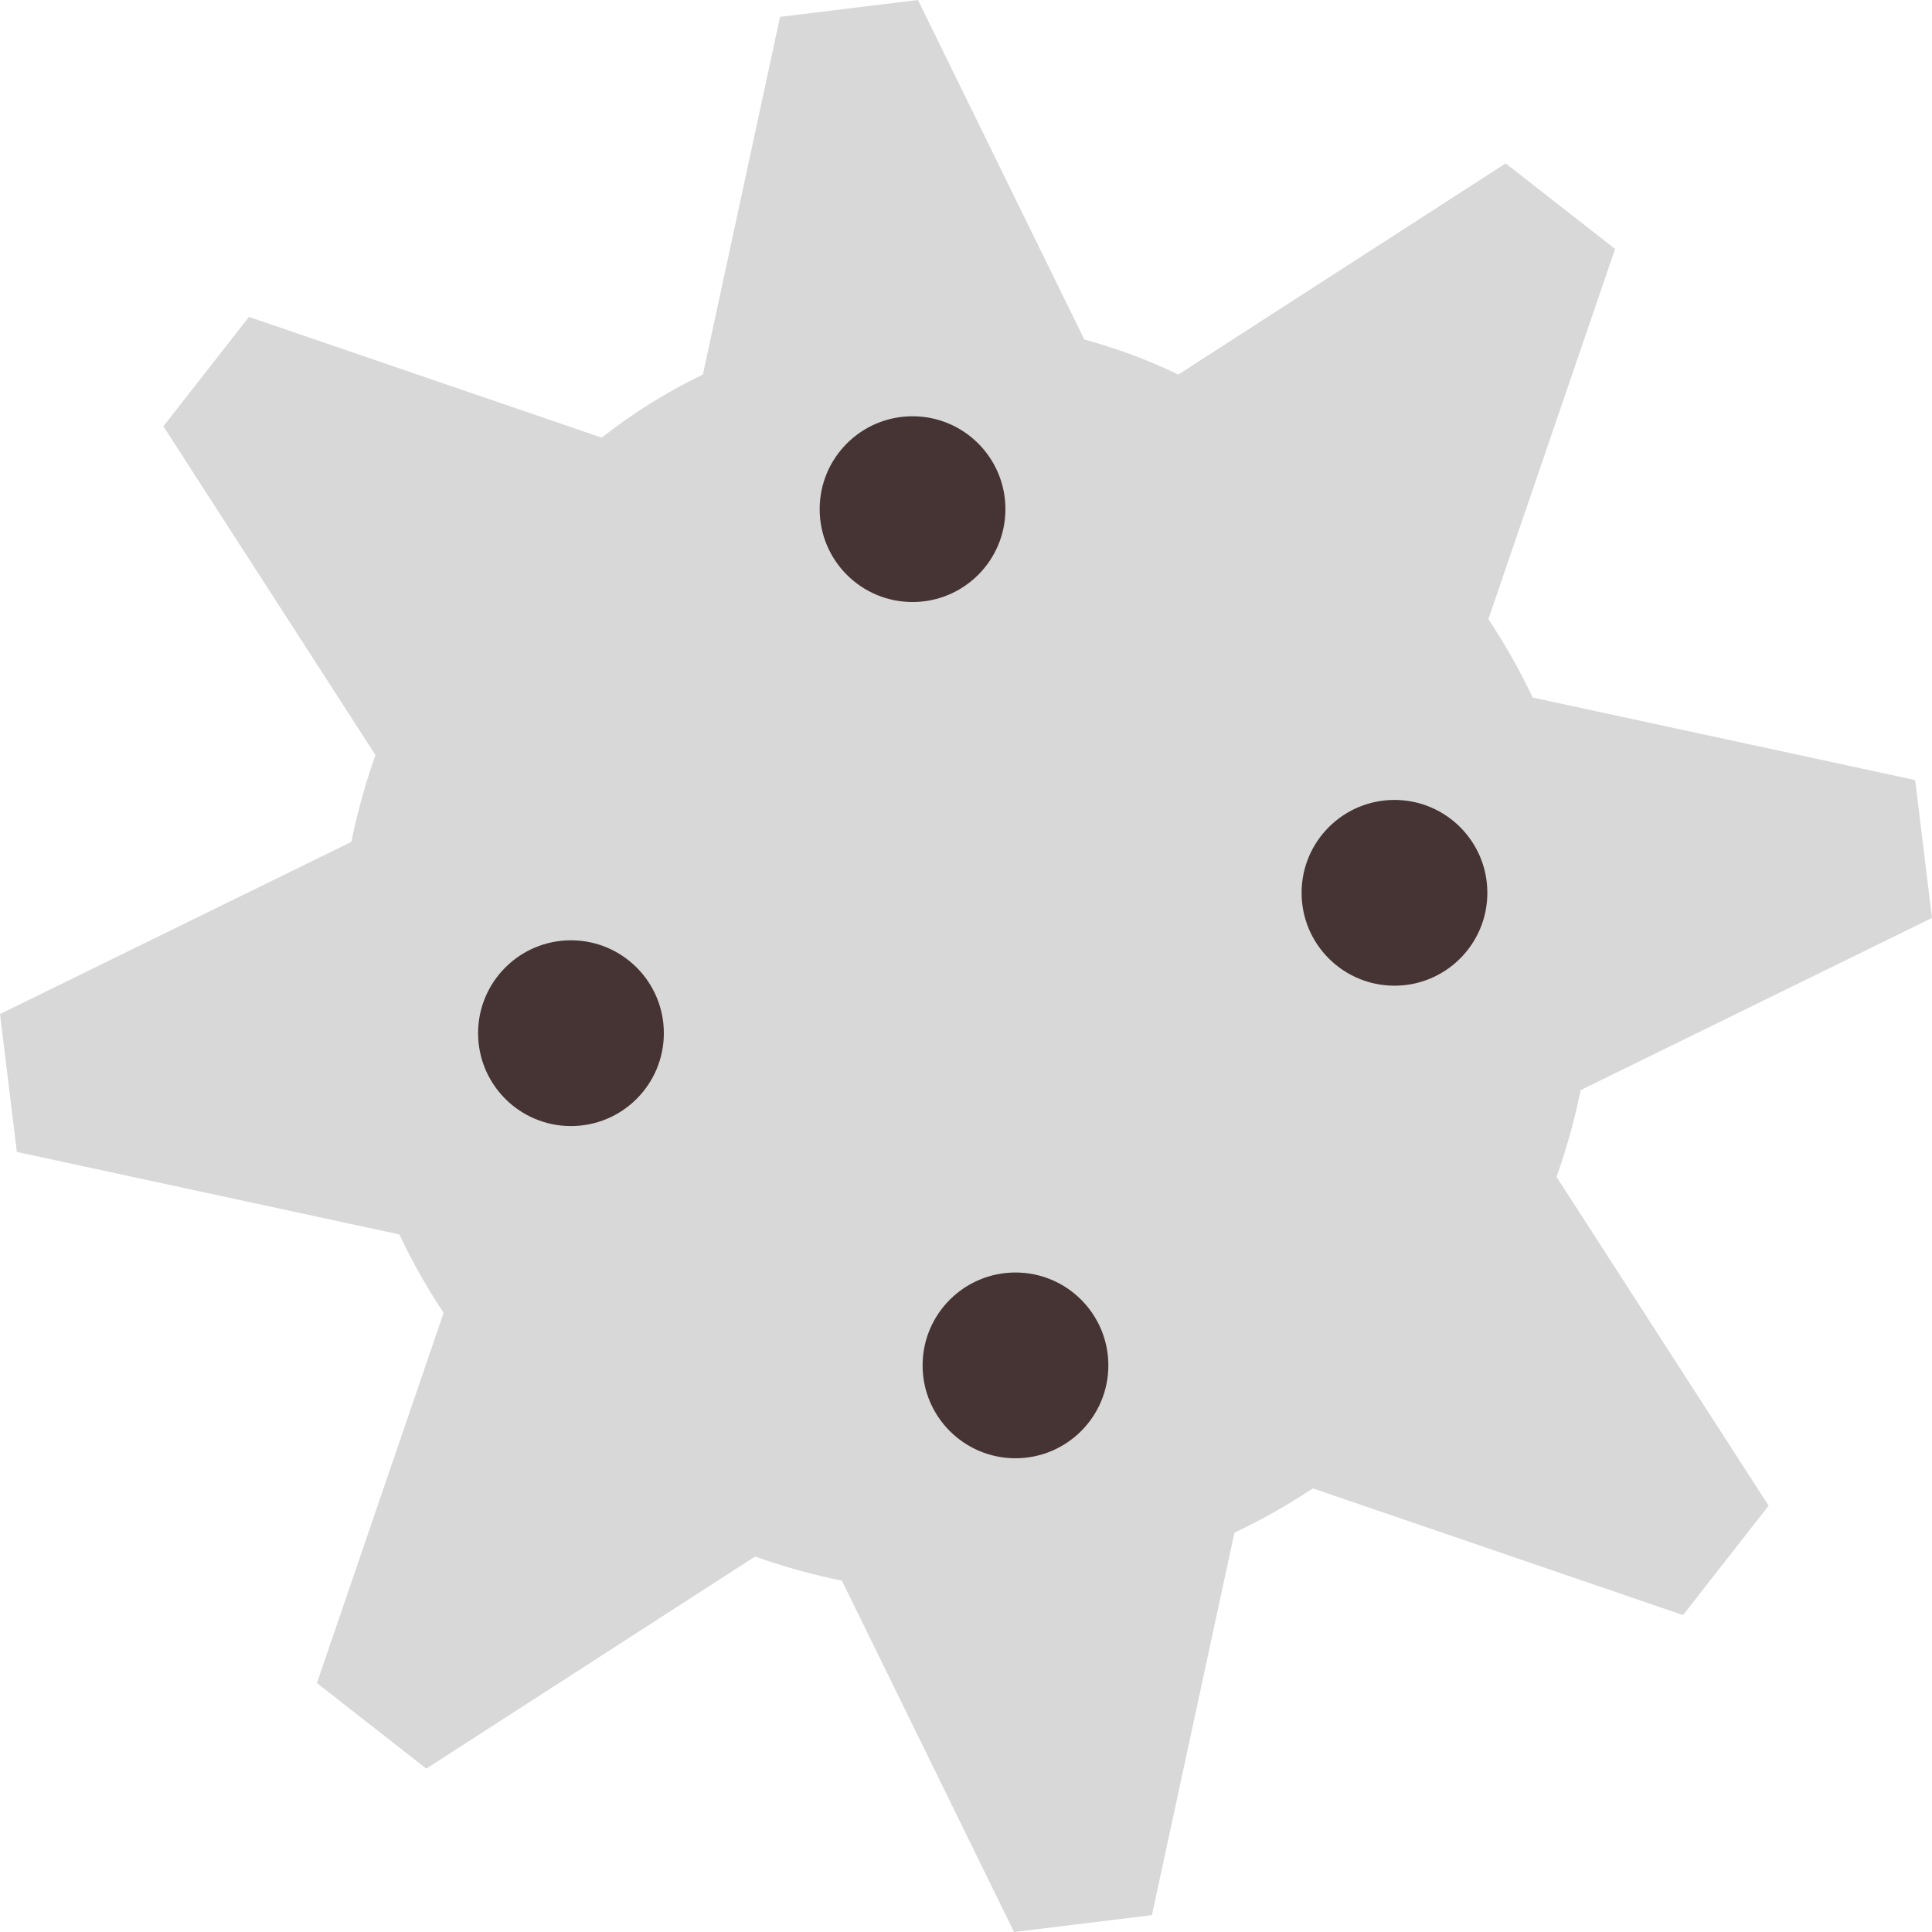 <?xml version="1.0" encoding="utf-8"?>
<!DOCTYPE svg PUBLIC "-//W3C//DTD SVG 1.1//EN" "http://www.w3.org/Graphics/SVG/1.1/DTD/svg11.dtd">
<svg version="1.1" id="Layer_1" xmlns="http://www.w3.org/2000/svg" x="0px" y="0px"
     viewBox="58.604 46.083 237.306 237.306" width="237.306" height="237.306" xml:space="preserve">
  <defs>
    <radialGradient cx="204.024" cy="172.989" r="11.408" id="gradient-1" gradientTransform="matrix(1, 0, 0, 1, -33.333, -64.368)">
      <stop offset="0" style="stop-color: rgba(129, 94, 94, 1)" />
      <stop offset="1" style="stop-color: rgba(70, 51, 51, 1)" />
    </radialGradient>
    <radialGradient cx="263.219" cy="220.114" r="11.408" id="gradient-0" gradientTransform="matrix(1, 0, 0, 1, -33.333, -64.368)">
      <stop offset="0" style="stop-color: rgba(129, 94, 94, 1)" />
      <stop offset="1" style="stop-color: rgba(70, 51, 51, 1)" />
    </radialGradient>
    <radialGradient cx="216.667" cy="278.16" r="11.408" id="gradient-2" gradientTransform="matrix(1, 0, 0, 1, -33.333, -64.368)">
      <stop offset="0" style="stop-color: rgba(129, 94, 94, 1)" />
      <stop offset="1" style="stop-color: rgba(70, 51, 51, 1)" />
    </radialGradient>
    <radialGradient cx="154.598" cy="240.23" r="11.408" id="gradient-3" gradientTransform="matrix(1, 0, 0, 1, -25.862, -67.241)">
      <stop offset="0" style="stop-color: rgba(129, 94, 94, 1)" />
      <stop offset="1" style="stop-color: rgba(70, 51, 51, 1)" />
    </radialGradient>
  </defs>
    <path d="M 275.842 231.025 L 265.331 244.462 L 219.86 228.9 C 216.785 230.942 213.567 232.761 210.23 234.341 L 200.094 281.32 L 183.159 283.389 L 162.011 240.232 C 158.393 239.501 154.831 238.511 151.355 237.269 L 110.968 263.321 L 97.531 252.81 L 113.093 207.339 C 111.051 204.263 109.232 201.045 107.652 197.709 L 60.673 187.573 L 58.604 170.638 L 101.761 149.49 C 102.492 145.871 103.482 142.31 104.724 138.833 L 78.672 98.446 L 89.183 85.009 L 132.509 99.838 C 136.34 96.827 140.506 94.222 144.94 92.088 L 154.42 48.152 L 171.355 46.083 L 191.792 87.789 C 195.801 88.873 199.662 90.319 203.337 92.088 L 243.547 66.151 L 256.984 76.662 L 241.421 122.133 C 243.464 125.208 245.282 128.426 246.863 131.763 L 293.841 141.899 L 295.91 158.834 L 252.754 179.982 C 252.023 183.6 251.032 187.162 249.791 190.638 Z" style="fill: rgb(216, 216, 216);" />
    <circle style="fill: url(#gradient-1);" cx="170.691" cy="108.621" r="11.408" />
    <circle style="fill: url(#gradient-0); paint-order: fill;" cx="229.886" cy="155.746" r="11.408" />
    <circle style="fill: url(#gradient-2);" cx="183.334" cy="213.792" r="11.408" />
    <circle style="fill: url(#gradient-3);" cx="128.736" cy="172.988" r="11.408" />
</svg>
